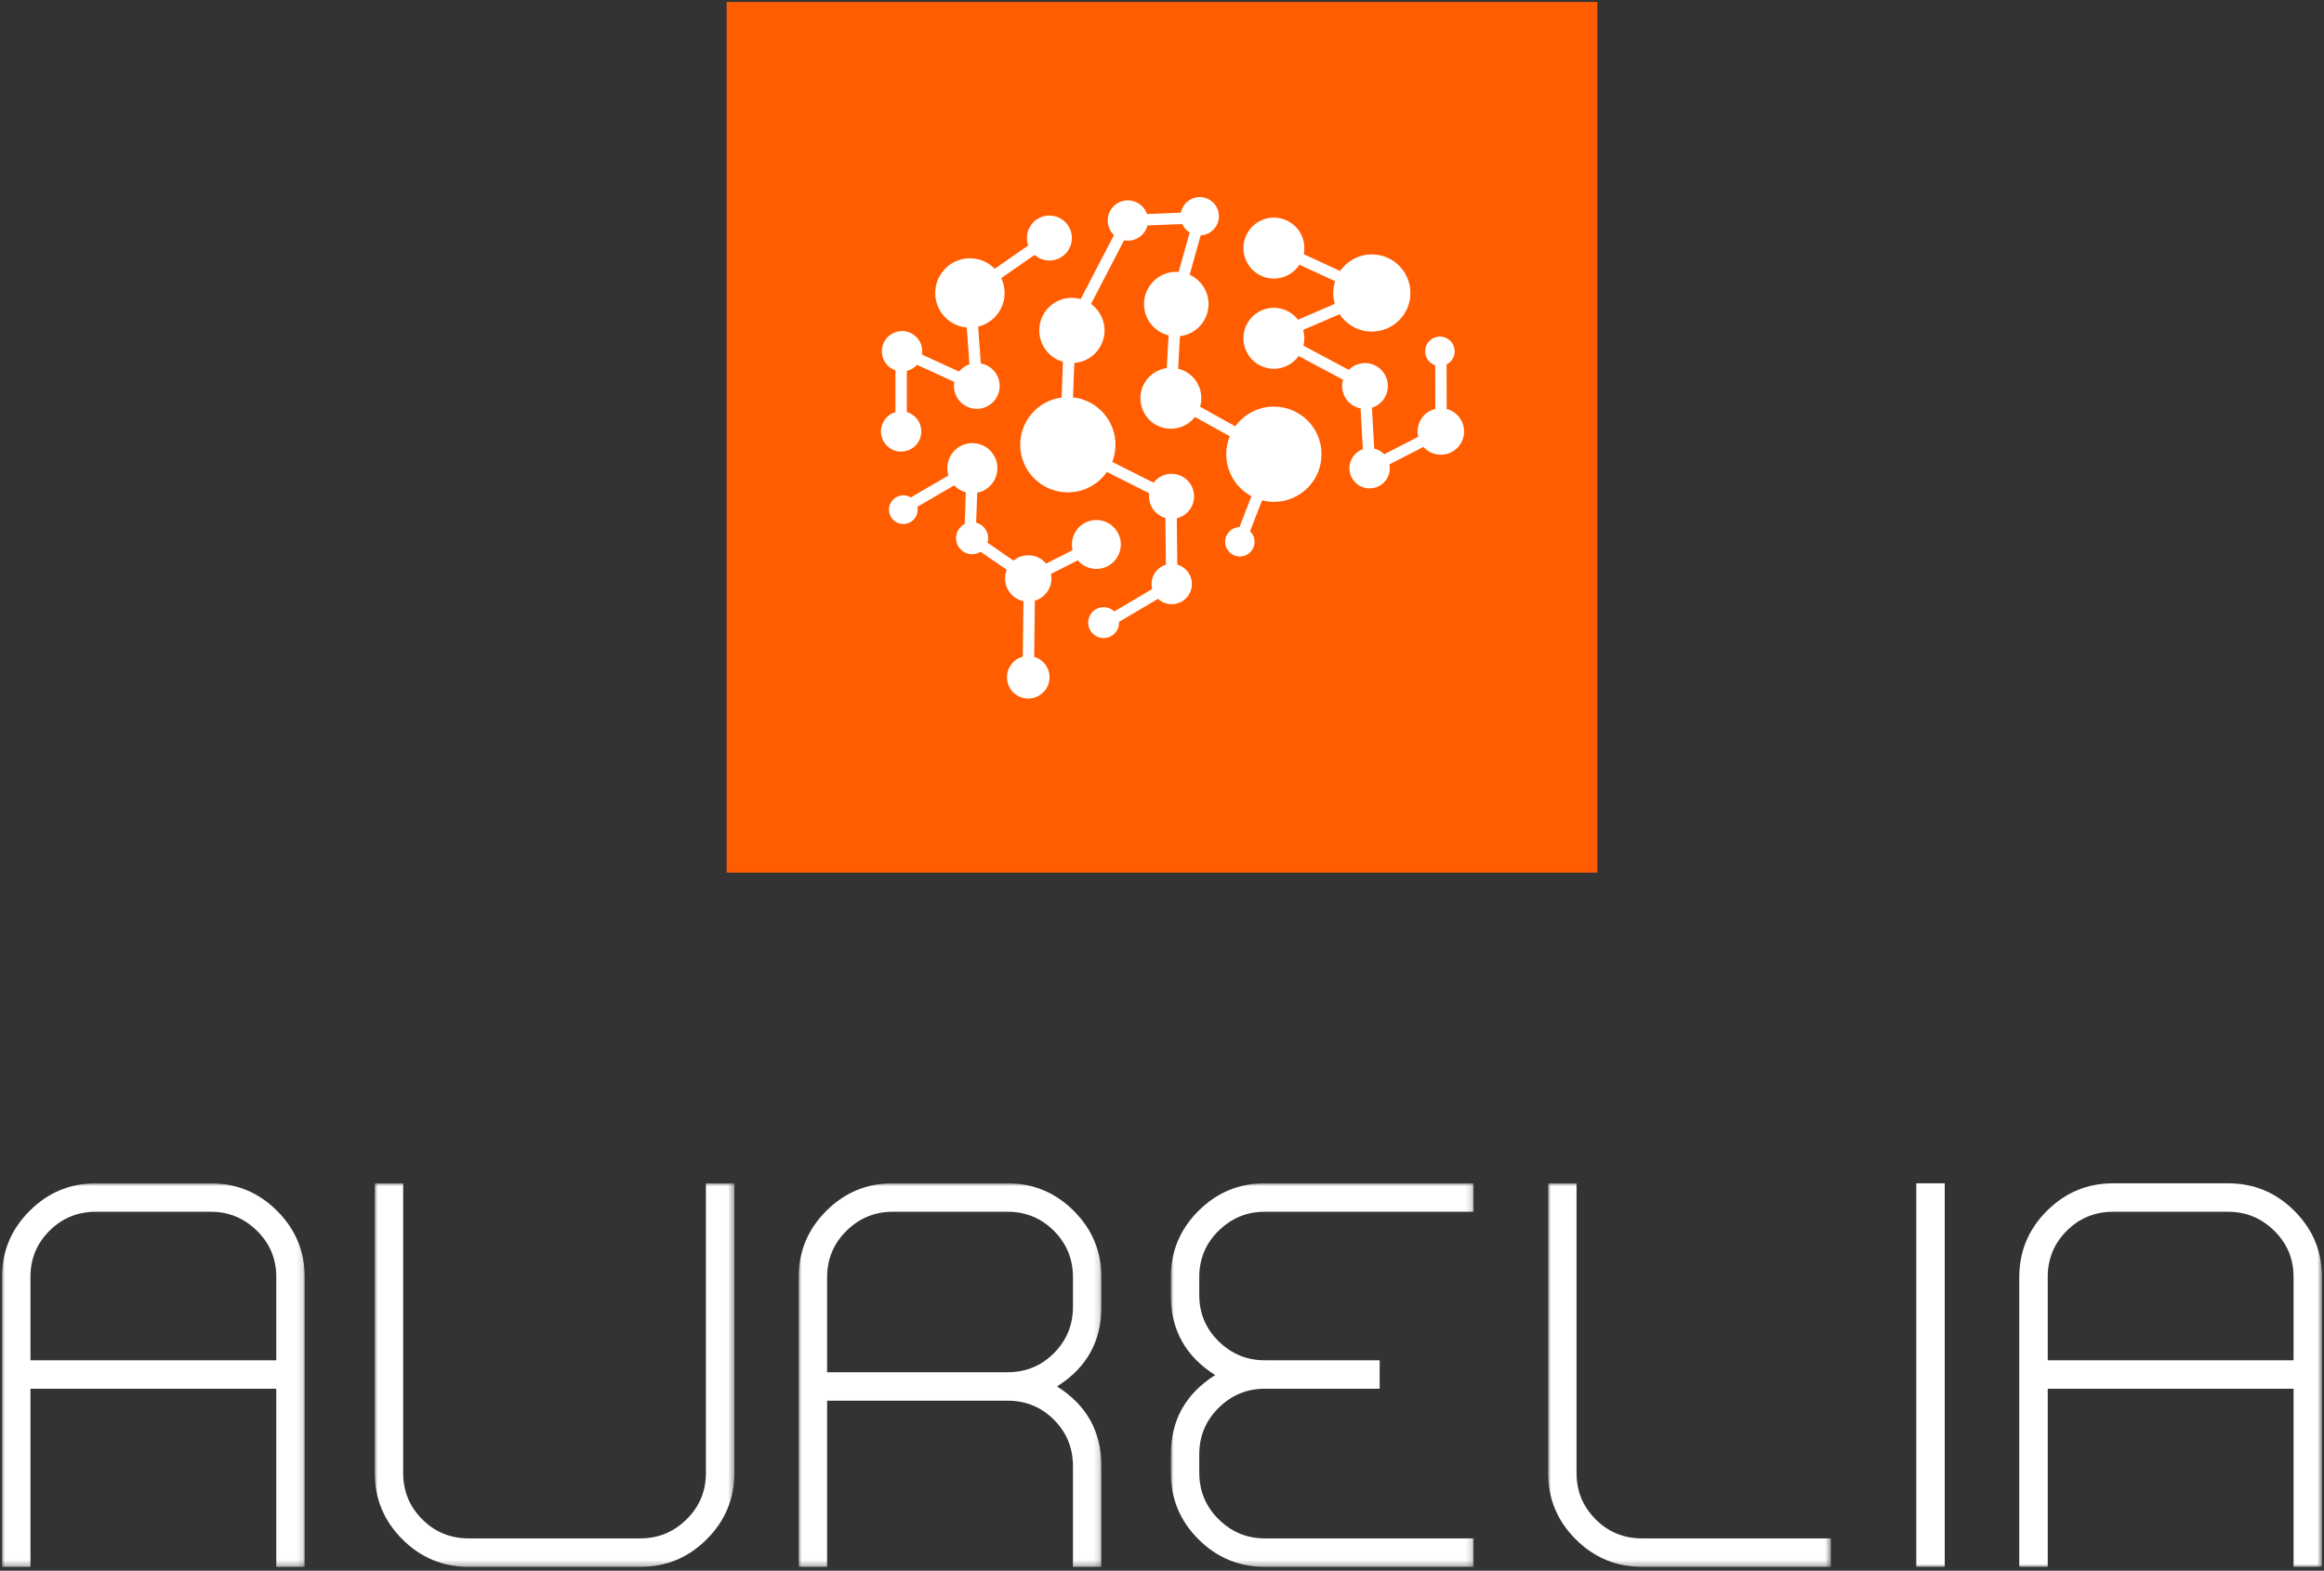 <?xml version="1.0" encoding="UTF-8"?>
<svg width="398px" height="269px" viewBox="0 0 398 269" version="1.1" xmlns="http://www.w3.org/2000/svg" xmlns:xlink="http://www.w3.org/1999/xlink">
    <rect x="0" y="0" width="398" height="269" fill="#333333" stroke="none"/>
    <title>LogoSTage</title>
    <defs>
        <polygon id="path-1" points="0 0 51.844 0 51.844 65.684 0 65.684"></polygon>
        <polygon id="path-3" points="0 0 61.59 0 61.59 65.685 0 65.685"></polygon>
        <polygon id="path-5" points="0 0 51.847 0 51.847 65.684 0 65.684"></polygon>
        <polygon id="path-7" points="0 0 51.845 0 51.845 65.684 0 65.684"></polygon>
        <polygon id="path-9" points="0 0 48.437 0 48.437 65.684 0 65.684"></polygon>
        <polygon id="path-11" points="0 268 397.317 268 397.317 0 0 0"></polygon>
    </defs>
    <g id="Page-1" stroke="none" stroke-width="1" fill="none" fill-rule="evenodd">
        <g id="aurelia-start" transform="translate(-761, -362)">
            <g id="LogoSTage" transform="translate(761.342, 362.336)">
                <polygon id="Fill-1" fill="#FF5D00" points="124.105 149.108 273.211 149.108 273.211 0 124.105 0"></polygon>
                <g id="Group-24" transform="translate(0, 0)">
                    <g id="Group-4" transform="translate(0, 202.316)">
                        <mask id="mask-2" fill="white">
                            <use xlink:href="#path-1"></use>
                        </mask>
                        <g id="Clip-3"></g>
                        <path d="M46.974,30.308 L46.974,16.036 C46.974,12.93 45.869,10.291 43.659,8.124 C41.45,5.956 38.819,4.872 35.765,4.872 L16.08,4.872 C12.962,4.872 10.314,5.956 8.138,8.124 C5.96,10.291 4.873,12.93 4.873,16.036 L4.873,30.308 L46.974,30.308 Z M51.844,65.684 L46.974,65.684 L46.974,35.18 L4.873,35.18 L4.873,65.684 L-0.001,65.684 L-0.001,16.079 C-0.001,11.661 1.573,7.877 4.726,4.726 C7.877,1.575 11.66,0 16.08,0 L35.765,0 C40.183,0 43.967,1.575 47.12,4.726 C50.269,7.877 51.844,11.661 51.844,16.079 L51.844,65.684 Z" id="Fill-2" fill="#FFFFFF" mask="url(#mask-2)"></path>
                    </g>
                    <g id="Group-7" transform="translate(63.833, 202.315)">
                        <mask id="mask-4" fill="white">
                            <use xlink:href="#path-3"></use>
                        </mask>
                        <g id="Clip-6"></g>
                        <path d="M61.59,49.605 C61.59,54.025 60.015,57.808 56.864,60.959 C53.713,64.112 49.927,65.686 45.511,65.686 L16.079,65.686 C11.661,65.686 7.876,64.112 4.726,60.959 C1.574,57.808 0,54.025 0,49.605 L0,0 L4.872,0 L4.872,49.605 C4.872,52.723 5.959,55.371 8.137,57.547 C10.313,59.725 12.961,60.813 16.079,60.813 L45.511,60.813 C48.563,60.813 51.195,59.725 53.405,57.547 C55.615,55.371 56.718,52.723 56.718,49.605 L56.718,0 L61.59,0 L61.59,49.605 Z" id="Fill-5" fill="#FFFFFF" mask="url(#mask-4)"></path>
                    </g>
                    <g id="Group-10" transform="translate(136.434, 202.316)">
                        <mask id="mask-6" fill="white">
                            <use xlink:href="#path-5"></use>
                        </mask>
                        <g id="Clip-9"></g>
                        <path d="M46.975,21.147 L46.975,16.079 C46.975,12.961 45.886,10.315 43.71,8.137 C41.533,5.961 38.886,4.872 35.768,4.872 L16.081,4.872 C13.026,4.872 10.396,5.961 8.188,8.137 C5.979,10.315 4.874,12.961 4.874,16.079 L4.874,21.147 L4.874,32.355 L35.793,32.355 C38.902,32.355 41.545,31.267 43.717,29.089 C45.889,26.913 46.975,24.265 46.975,21.147 L46.975,21.147 Z M51.847,65.684 L46.975,65.684 L46.975,48.435 C46.975,45.316 45.889,42.668 43.717,40.491 C41.545,38.315 38.902,37.228 35.793,37.228 L4.874,37.228 L4.874,65.684 L0,65.684 L0,16.079 C0,11.661 1.575,7.877 4.726,4.726 C7.879,1.575 11.661,0 16.081,0 L35.768,0 C40.184,0 43.968,1.575 47.121,4.726 C50.272,7.877 51.847,11.661 51.847,16.079 L51.847,21.147 C51.847,27.059 49.314,31.607 44.245,34.789 C49.314,37.974 51.847,42.522 51.847,48.435 L51.847,65.684 Z" id="Fill-8" fill="#FFFFFF" mask="url(#mask-6)"></path>
                    </g>
                    <g id="Group-13" transform="translate(200.17, 202.316)">
                        <mask id="mask-8" fill="white">
                            <use xlink:href="#path-7"></use>
                        </mask>
                        <g id="Clip-12"></g>
                        <path d="M51.845,65.684 L16.079,65.684 C11.661,65.684 7.876,64.11 4.726,60.958 C1.574,57.807 0,54.023 0,49.603 L0,46.484 C0,40.574 2.534,36.025 7.602,32.842 C2.534,29.66 0,25.111 0,19.198 L0,16.079 C0,11.661 1.574,7.877 4.726,4.726 C7.876,1.575 11.661,0 16.079,0 L51.845,0 L51.845,4.872 L16.079,4.872 C13.026,4.872 10.394,5.956 8.186,8.124 C5.978,10.291 4.872,12.93 4.872,16.036 L4.872,19.144 C4.872,22.248 5.978,24.887 8.186,27.056 C10.394,29.222 13.026,30.308 16.079,30.308 L35.766,30.308 L35.766,35.18 L16.079,35.18 C13.026,35.18 10.394,36.274 8.186,38.457 C5.978,40.642 4.872,43.301 4.872,46.43 L4.872,49.561 C4.872,52.691 5.978,55.351 8.186,57.534 C10.394,59.719 13.026,60.812 16.079,60.812 L51.845,60.812 L51.845,65.684 Z" id="Fill-11" fill="#FFFFFF" mask="url(#mask-8)"></path>
                    </g>
                    <g id="Group-16" transform="translate(264.78, 202.316)">
                        <mask id="mask-10" fill="white">
                            <use xlink:href="#path-9"></use>
                        </mask>
                        <g id="Clip-15"></g>
                        <path d="M48.437,65.684 L16.081,65.684 C11.661,65.684 7.877,64.11 4.726,60.958 C1.575,57.807 0,54.023 0,49.603 L0,0 L4.872,0 L4.872,49.603 C4.872,52.723 5.961,55.369 8.139,57.545 C10.315,59.723 12.961,60.812 16.081,60.812 L48.437,60.812 L48.437,65.684 Z" id="Fill-14" fill="#FFFFFF" mask="url(#mask-10)"></path>
                    </g>
                    <mask id="mask-12" fill="white">
                        <use xlink:href="#path-11"></use>
                    </mask>
                    <g id="Clip-18"></g>
                    <polygon id="Fill-17" fill="#FFFFFF" mask="url(#mask-12)" points="327.833 268 332.705 268 332.705 202.316 327.833 202.316"></polygon>
                    <path d="M392.446,232.624 L392.446,218.352 C392.446,215.247 391.341,212.607 389.133,210.441 C386.923,208.272 384.291,207.189 381.237,207.189 L361.552,207.189 C358.434,207.189 355.786,208.272 353.61,210.441 C351.433,212.607 350.346,215.247 350.346,218.352 L350.346,232.624 L392.446,232.624 Z M397.317,268 L392.446,268 L392.446,237.496 L350.346,237.496 L350.346,268 L345.471,268 L345.471,218.396 C345.471,213.977 347.045,210.194 350.198,207.043 C353.349,203.892 357.132,202.316 361.552,202.316 L381.237,202.316 C385.655,202.316 389.439,203.892 392.592,207.043 C395.741,210.194 397.317,213.977 397.317,218.396 L397.317,268 Z" id="Fill-19" fill="#FFFFFF" mask="url(#mask-12)"></path>
                    <path d="M249.899,71.631 C249.349,70.634 248.436,69.969 247.415,69.702 L247.392,62.086 C247.803,61.877 248.165,61.558 248.421,61.134 C249.139,59.937 248.753,58.384 247.556,57.664 C246.361,56.945 244.807,57.331 244.086,58.528 C243.368,59.725 243.754,61.277 244.951,61.998 C245.108,62.092 245.272,62.167 245.438,62.223 L245.461,69.688 C245.13,69.769 244.8,69.892 244.486,70.065 C242.883,70.946 242.132,72.769 242.532,74.465 L236.711,77.463 C236.502,77.245 236.266,77.048 235.994,76.886 C235.678,76.697 235.345,76.563 235.002,76.484 L234.615,69.495 C235.495,69.214 236.279,68.624 236.791,67.766 C237.896,65.906 237.283,63.499 235.421,62.394 C233.842,61.457 231.877,61.758 230.638,63.004 L222.882,58.863 C223.107,57.964 223.083,57.035 222.835,56.166 L229.072,53.471 C230.254,55.265 232.284,56.451 234.593,56.451 C238.242,56.451 241.202,53.491 241.202,49.843 C241.202,46.192 238.242,43.234 234.593,43.234 C232.345,43.234 230.362,44.357 229.169,46.072 L222.932,43.193 C223.366,41.059 222.429,38.791 220.439,37.639 C217.946,36.192 214.752,37.041 213.304,39.534 C211.857,42.028 212.708,45.223 215.201,46.668 C217.616,48.069 220.682,47.314 222.188,45.001 L228.3,47.822 C228.095,48.46 227.983,49.136 227.983,49.843 C227.983,50.486 228.08,51.108 228.252,51.698 L221.957,54.418 C221.555,53.893 221.046,53.437 220.439,53.084 C217.946,51.638 214.752,52.485 213.304,54.98 C211.857,57.473 212.708,60.669 215.201,62.115 C217.549,63.478 220.515,62.804 222.061,60.641 L229.652,64.691 C229.175,66.362 229.852,68.208 231.415,69.136 C231.814,69.372 232.235,69.526 232.663,69.609 L233.052,76.592 C232.325,76.852 231.68,77.353 231.249,78.067 C230.265,79.703 230.793,81.827 232.432,82.811 C234.067,83.795 236.192,83.267 237.175,81.63 C237.631,80.871 237.759,80.006 237.605,79.2 L243.431,76.199 C244.639,77.564 246.669,77.962 248.333,77.044 C250.26,75.983 250.963,73.56 249.899,71.631" id="Fill-20" fill="#FFFFFF" mask="url(#mask-12)"></path>
                    <path d="M217.82,69.294 C215.102,69.294 212.701,70.628 211.217,72.674 L205.184,69.327 C205.842,67.075 204.917,64.582 202.797,63.353 C202.357,63.097 201.894,62.917 201.423,62.801 L201.73,57.233 C204.488,56.921 206.629,54.583 206.629,51.744 C206.629,49.51 205.304,47.592 203.397,46.72 L205.286,39.967 C207.024,39.881 208.405,38.448 208.401,36.69 C208.396,34.878 206.925,33.413 205.113,33.417 C203.513,33.42 202.186,34.568 201.899,36.086 L196.089,36.321 C195.837,35.572 195.329,34.907 194.599,34.469 C192.964,33.485 190.838,34.013 189.854,35.648 C189.007,37.06 189.285,38.83 190.426,39.924 L184.738,50.88 C182.343,50.204 179.702,51.196 178.395,53.449 C176.846,56.121 177.755,59.54 180.425,61.089 C180.832,61.327 181.259,61.498 181.694,61.622 L181.461,67.744 C177.463,68.272 174.375,71.684 174.375,75.825 C174.375,80.332 178.029,83.984 182.536,83.984 C185.304,83.984 187.747,82.601 189.223,80.49 L196.466,84.142 C196.263,85.635 196.949,87.174 198.328,87.989 C198.622,88.162 198.93,88.288 199.242,88.377 L199.325,96.38 C198.514,96.626 197.791,97.165 197.333,97.958 C196.865,98.771 196.765,99.692 196.978,100.536 L190.483,104.377 C190.334,104.238 190.17,104.11 189.986,104.004 C188.719,103.274 187.102,103.706 186.372,104.972 C185.64,106.239 186.076,107.856 187.341,108.586 C188.607,109.316 190.224,108.882 190.954,107.616 C191.217,107.158 191.329,106.654 191.303,106.163 L197.977,102.216 C198.164,102.387 198.37,102.544 198.601,102.677 C200.254,103.631 202.366,103.063 203.32,101.41 C204.273,99.757 203.707,97.644 202.054,96.691 C201.804,96.546 201.544,96.442 201.279,96.366 L201.196,88.415 C202.175,88.18 203.06,87.564 203.614,86.63 C204.699,84.795 204.09,82.426 202.254,81.343 C200.549,80.335 198.388,80.791 197.218,82.333 L190.139,78.765 C190.492,77.853 190.692,76.863 190.692,75.825 C190.692,71.618 187.509,68.157 183.417,67.715 L183.641,61.826 C185.418,61.694 187.102,60.716 188.062,59.059 C189.517,56.551 188.803,53.384 186.503,51.724 L192.16,40.822 C193.544,41.09 195.011,40.492 195.779,39.214 C195.961,38.913 196.089,38.595 196.171,38.273 L202.126,38.031 C202.395,38.633 202.838,39.136 203.394,39.481 L201.505,46.237 C201.371,46.228 201.24,46.217 201.104,46.217 C198.051,46.217 195.576,48.69 195.576,51.744 C195.576,54.34 197.368,56.512 199.781,57.105 L199.473,62.7 C197.934,62.913 196.502,63.802 195.662,65.249 C194.215,67.744 195.066,70.938 197.559,72.384 C199.846,73.711 202.72,73.101 204.297,71.068 L210.265,74.379 C209.88,75.329 209.661,76.364 209.661,77.453 C209.661,80.568 211.408,83.274 213.975,84.649 L211.922,89.932 C210.559,89.97 209.467,91.084 209.47,92.454 C209.472,93.846 210.604,94.973 211.998,94.969 C213.387,94.965 214.514,93.835 214.511,92.442 C214.509,91.733 214.213,91.095 213.741,90.639 L215.798,85.35 C216.445,85.516 217.121,85.612 217.82,85.612 C222.327,85.612 225.979,81.959 225.979,77.453 C225.979,72.946 222.327,69.294 217.82,69.294" id="Fill-21" fill="#FFFFFF" mask="url(#mask-12)"></path>
                    <path d="M187.409,88.721 C185.095,88.726 183.224,90.605 183.229,92.921 C183.231,93.253 183.272,93.574 183.346,93.884 L178.806,96.187 C178.521,95.847 178.178,95.544 177.774,95.306 C176.293,94.43 174.477,94.63 173.223,95.666 L168.774,92.609 C168.848,92.357 168.889,92.09 168.887,91.814 C168.88,90.542 168.006,89.476 166.831,89.172 L167.011,84.049 C167.483,83.955 167.952,83.784 168.39,83.52 C170.422,82.298 171.078,79.663 169.857,77.631 C168.637,75.6 166,74.943 163.968,76.164 C162.243,77.2 161.515,79.259 162.081,81.099 L155.642,84.852 C155.258,84.616 154.805,84.483 154.324,84.49 C152.965,84.512 151.882,85.629 151.903,86.987 C151.923,88.346 153.042,89.428 154.4,89.406 C155.757,89.386 156.841,88.268 156.819,86.909 C156.817,86.754 156.799,86.603 156.768,86.457 L163.061,82.788 C163.615,83.374 164.309,83.778 165.057,83.98 L164.868,89.391 C163.984,89.853 163.382,90.78 163.388,91.845 C163.397,93.363 164.633,94.587 166.151,94.579 C166.679,94.576 167.168,94.423 167.586,94.163 L172.069,97.246 C171.344,99.037 172.015,101.139 173.731,102.152 C174.113,102.378 174.519,102.529 174.93,102.616 L174.818,112.124 C173.252,112.539 172.1,113.963 172.105,115.658 C172.109,117.673 173.746,119.302 175.761,119.297 C177.776,119.292 179.408,117.655 179.402,115.64 C179.399,113.981 178.286,112.586 176.772,112.146 L176.884,102.536 C177.812,102.26 178.645,101.649 179.177,100.75 C179.694,99.872 179.833,98.877 179.646,97.95 L184.231,95.627 C185.003,96.53 186.149,97.101 187.429,97.1 C189.742,97.094 191.615,95.214 191.61,92.899 C191.602,90.587 189.722,88.716 187.409,88.721" id="Fill-22" fill="#FFFFFF" mask="url(#mask-12)"></path>
                    <path d="M181.306,37.1 C179.466,36.033 177.112,36.659 176.044,38.497 C175.459,39.51 175.386,40.677 175.743,41.701 L170.013,45.692 C168.935,44.587 167.43,43.898 165.764,43.898 C162.481,43.898 159.821,46.561 159.821,49.841 C159.821,52.94 162.191,55.484 165.22,55.758 L165.685,62.052 C164.998,62.285 164.374,62.707 163.898,63.296 L157.551,60.385 C157.681,59.603 157.544,58.772 157.104,58.04 C156.12,56.405 153.998,55.877 152.36,56.859 C150.725,57.843 150.195,59.968 151.179,61.603 C151.613,62.325 152.27,62.829 153.007,63.087 L153.007,70.234 C151.554,70.662 150.503,72.012 150.528,73.6 C150.557,75.509 152.129,77.032 154.038,77.002 C155.947,76.973 157.468,75.401 157.44,73.492 C157.414,71.942 156.374,70.645 154.961,70.229 L154.961,63.183 C155.291,63.101 155.615,62.97 155.924,62.786 C156.221,62.606 156.482,62.389 156.704,62.144 L163.082,65.072 C162.801,66.635 163.489,68.277 164.935,69.135 C166.797,70.242 169.202,69.629 170.308,67.767 C171.415,65.905 170.801,63.5 168.94,62.395 C168.524,62.148 168.08,61.991 167.632,61.91 L167.168,55.612 C169.771,54.979 171.707,52.639 171.707,49.841 C171.707,48.929 171.495,48.068 171.129,47.296 L176.834,43.323 C177.02,43.485 177.222,43.633 177.441,43.761 C179.282,44.828 181.64,44.201 182.705,42.362 C183.772,40.524 183.147,38.166 181.306,37.1" id="Fill-23" fill="#FFFFFF" mask="url(#mask-12)"></path>
                </g>
            </g>
        </g>
    </g>
</svg>
